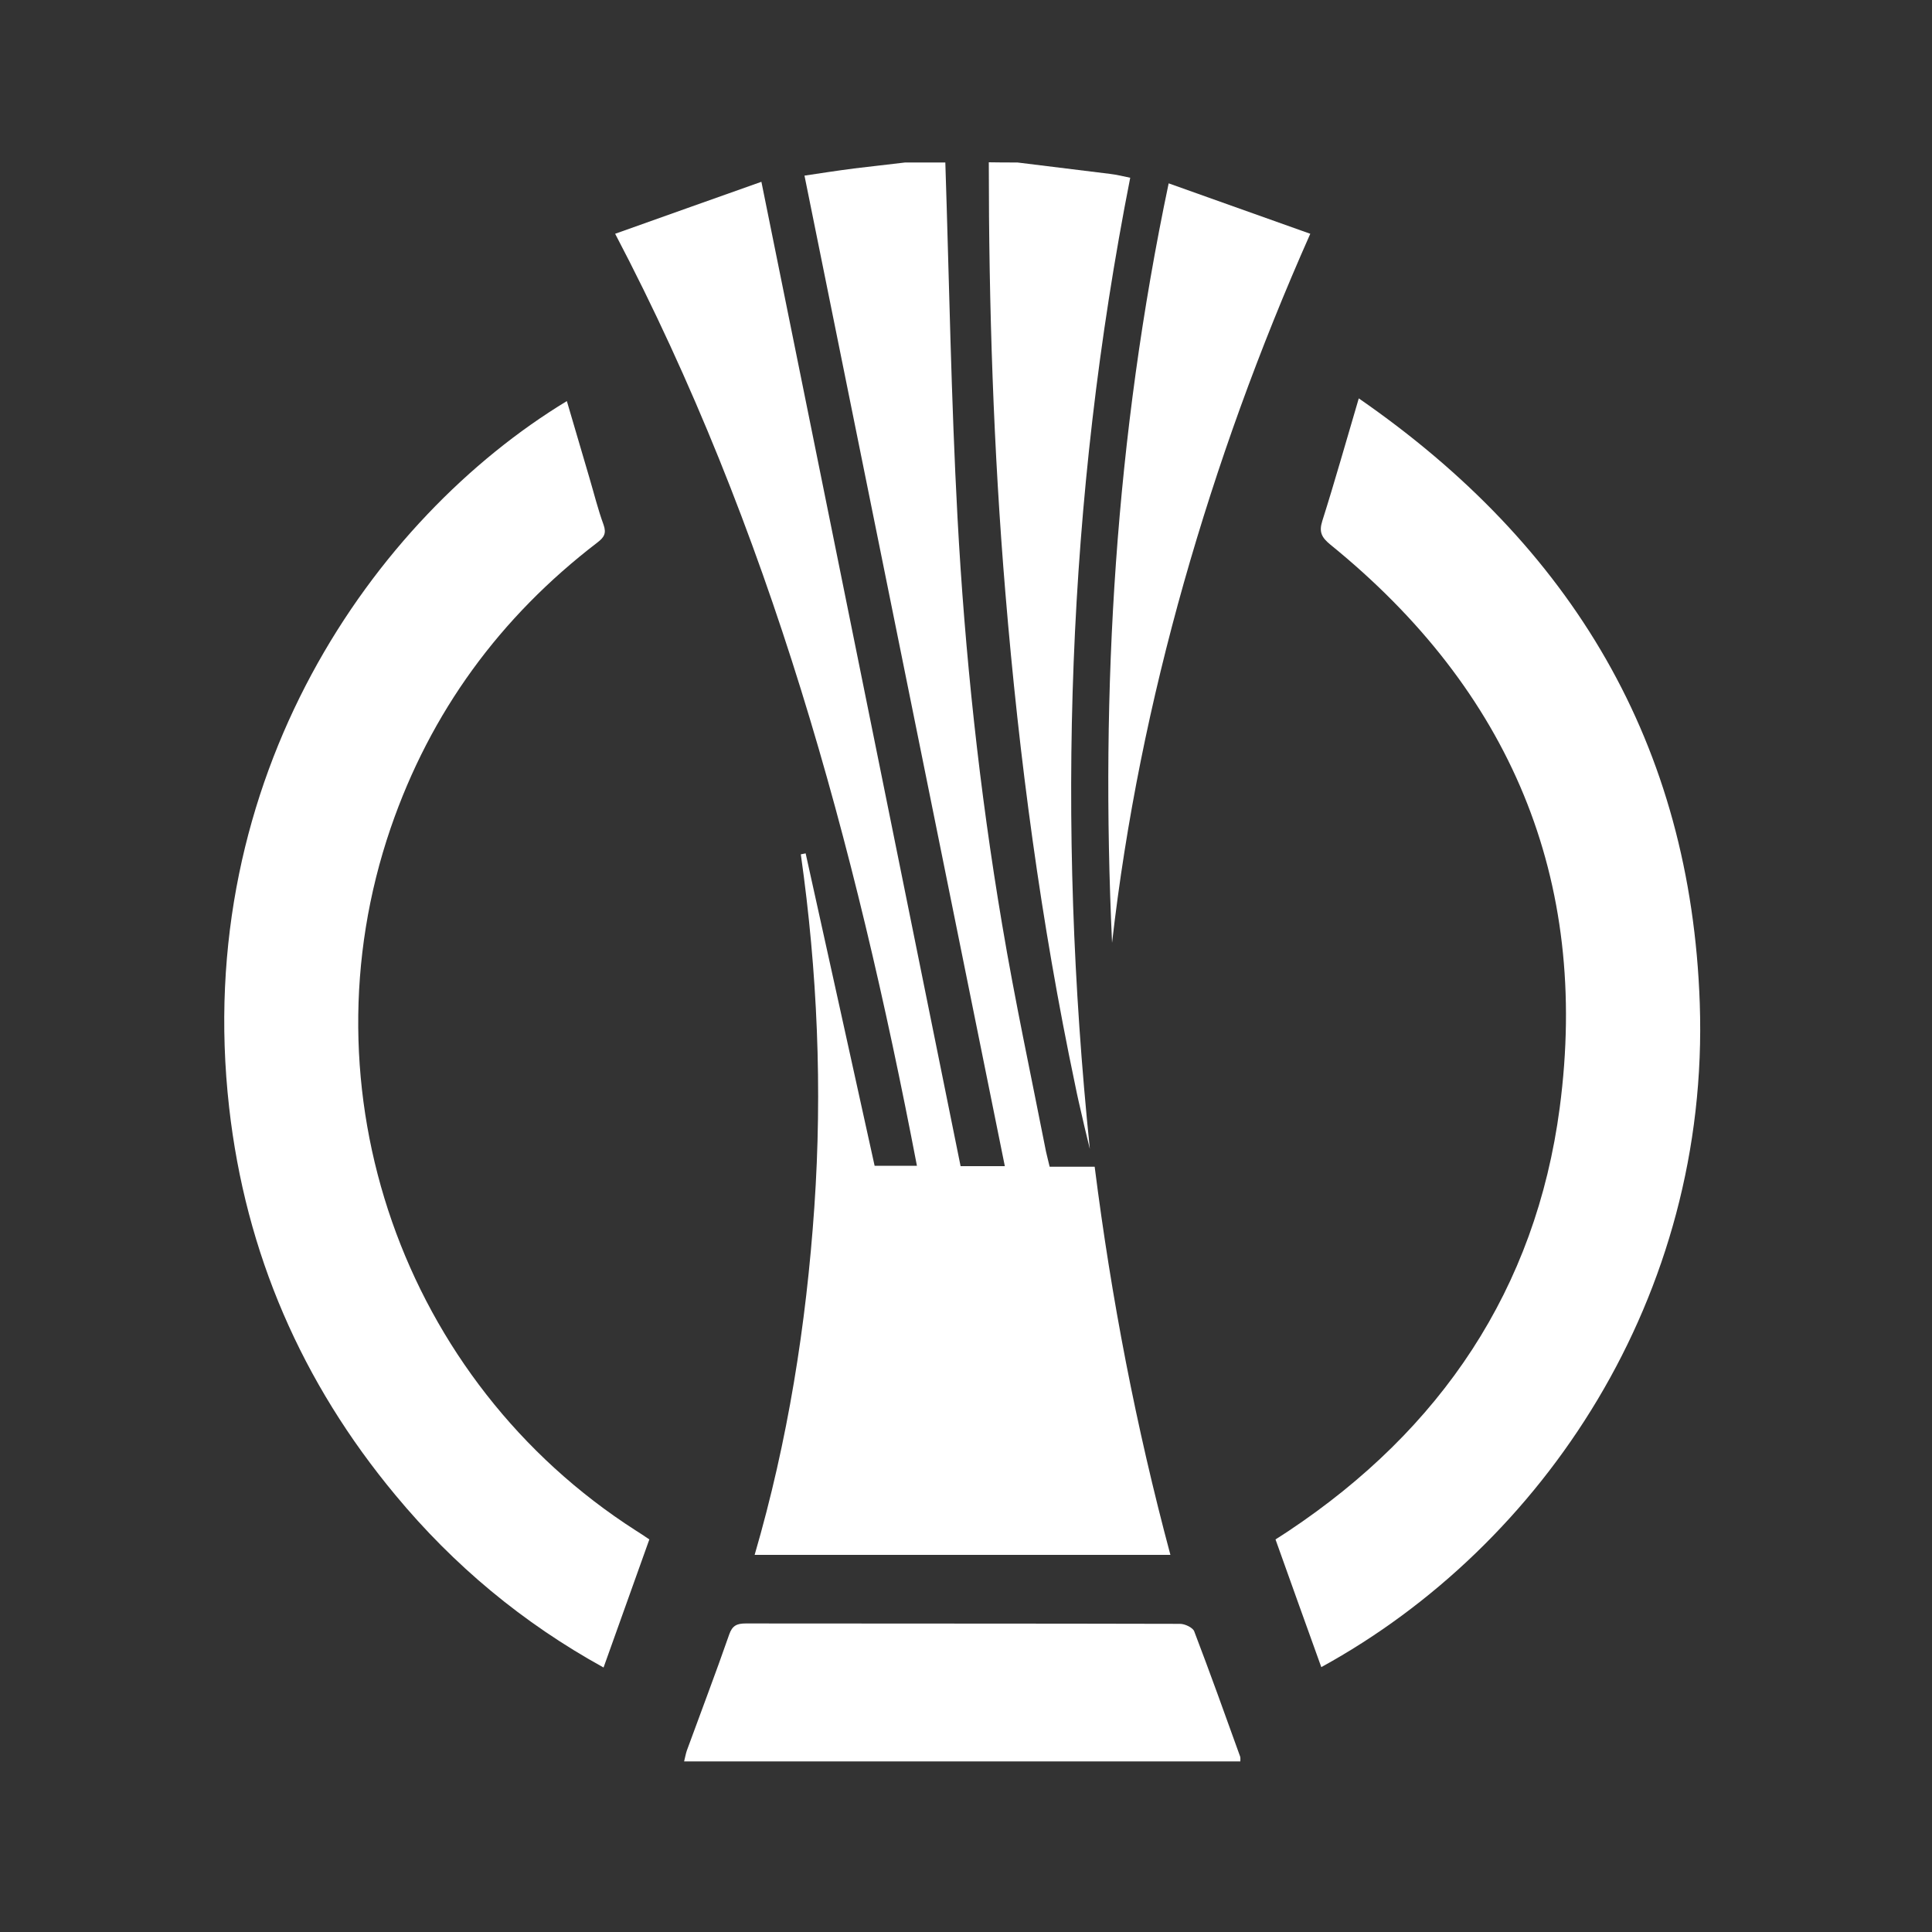 <?xml version="1.0" encoding="UTF-8"?> <!-- Generator: Adobe Illustrator 22.0.0, SVG Export Plug-In . SVG Version: 6.00 Build 0) --> <svg xmlns="http://www.w3.org/2000/svg" xmlns:xlink="http://www.w3.org/1999/xlink" version="1.1" id="Layer_1" x="0px" y="0px" viewBox="0 0 1000 1000" style="enable-background:new 0 0 1000 1000;" xml:space="preserve"><rect x="0" y="0" width="1000" height="1000" fill="#333333" stroke="none"/> <path style="fill:#FFFFFF;" d="M489.3,84.1c2,61.2,3,122.5,6.3,183.7c3.8,70.6,11.3,140.9,23.1,210.7c6.6,39.3,15,78.3,22.7,117.5 c0.5,2.4,1.2,4.8,1.9,7.9c7.6,0,15.2,0,23.3,0c8.6,68,21.4,134.5,39.2,200.9c-71.9,0-143.1,0-215.2,0c17.2-59,26.7-119.1,30.9-180 c4.2-61.1,1.6-121.9-7-182.6c0.8-0.2,1.7-0.3,2.5-0.5c11.9,53.7,23.7,107.3,35.7,161.7c6.3,0,13.6,0,21.9,0 C442.6,436.6,398.7,274.1,318.4,121c25.2-9,49.8-17.7,75.7-26.9c34.6,171,68.8,340.1,103.1,509.5c7.5,0,14.7,0,22.9,0 c-34.5-170.7-69-341-103.7-512.7c8.7-1.3,17.1-2.6,25.6-3.7c8.8-1.1,17.7-2,26.5-3.1C475.4,84.1,482.4,84.1,489.3,84.1z"></path> <path style="fill:#FFFFFF;" d="M526.6,84.1c16,2,31.9,3.9,47.9,5.9c3.4,0.4,6.7,1.2,10.5,2c-32.9,166.9-38.2,334.2-20.9,502.7 c-1.3-5.5-2.7-10.9-3.9-16.4c-1.3-5.6-2.6-11.1-3.7-16.7c-17.7-84.1-29-169-36.1-254.6c-6.2-74.2-8.6-148.6-8.6-223 C516.6,84.1,521.6,84.1,526.6,84.1z"></path> <path style="fill:#FFFFFF;" d="M336.1,796.8c-7.9,22-15.6,43.7-23.7,66.3c-41.9-23.1-77.6-52.9-107.7-89.2 c-48.5-58.3-77.6-125.3-86.1-200.7c-19.3-170.9,74.8-305,174.8-365.6c3.9,13.4,7.8,26.6,11.7,39.8c2.4,8.1,4.4,16.3,7.3,24.2 c1.6,4.5,0.2,6.6-3.2,9.2c-50.4,38.6-86.4,87.8-107,147.8c-46.5,135.8,6.1,286.2,126.9,363.6C331.2,793.5,333.3,794.9,336.1,796.8z"></path> <path style="fill:#FFFFFF;" d="M703.3,206.2c110.5,76.4,171.9,179.2,176.5,313.2C885,671,799,799.8,683.9,862.9 c-7.9-21.9-15.7-43.7-23.7-66.1c2.3-1.5,4.6-2.9,6.8-4.4c78.8-52.5,127.9-125.1,140.3-219c15.7-118.7-25.8-216.1-118.7-291.5 c-4.5-3.7-6-6.5-4.2-12.2C690.9,249.2,696.7,228.5,703.3,206.2z"></path> <path style="fill:#FFFFFF;" d="M642,911.7c-95.9,0-191.6,0-287.9,0c0.5-2,0.8-3.8,1.4-5.6c7.3-20,14.9-39.9,21.9-60 c1.6-4.7,4-5.8,8.6-5.8c74.9,0.1,149.9,0,224.8,0.2c2.5,0,6.5,1.9,7.3,3.8c8.2,21.5,16,43.2,23.8,64.9 C642.1,909.9,642,910.7,642,911.7z"></path> <path style="fill:#FFFFFF;" d="M575.6,488c-6.1-131.5,1.7-262,29.3-393.1c24.8,8.8,48.7,17.4,73.3,26.1 c-26.6,59.9-48.1,119.5-65.4,180.5C595.5,362.7,582.8,424.8,575.6,488z"></path> </svg> 